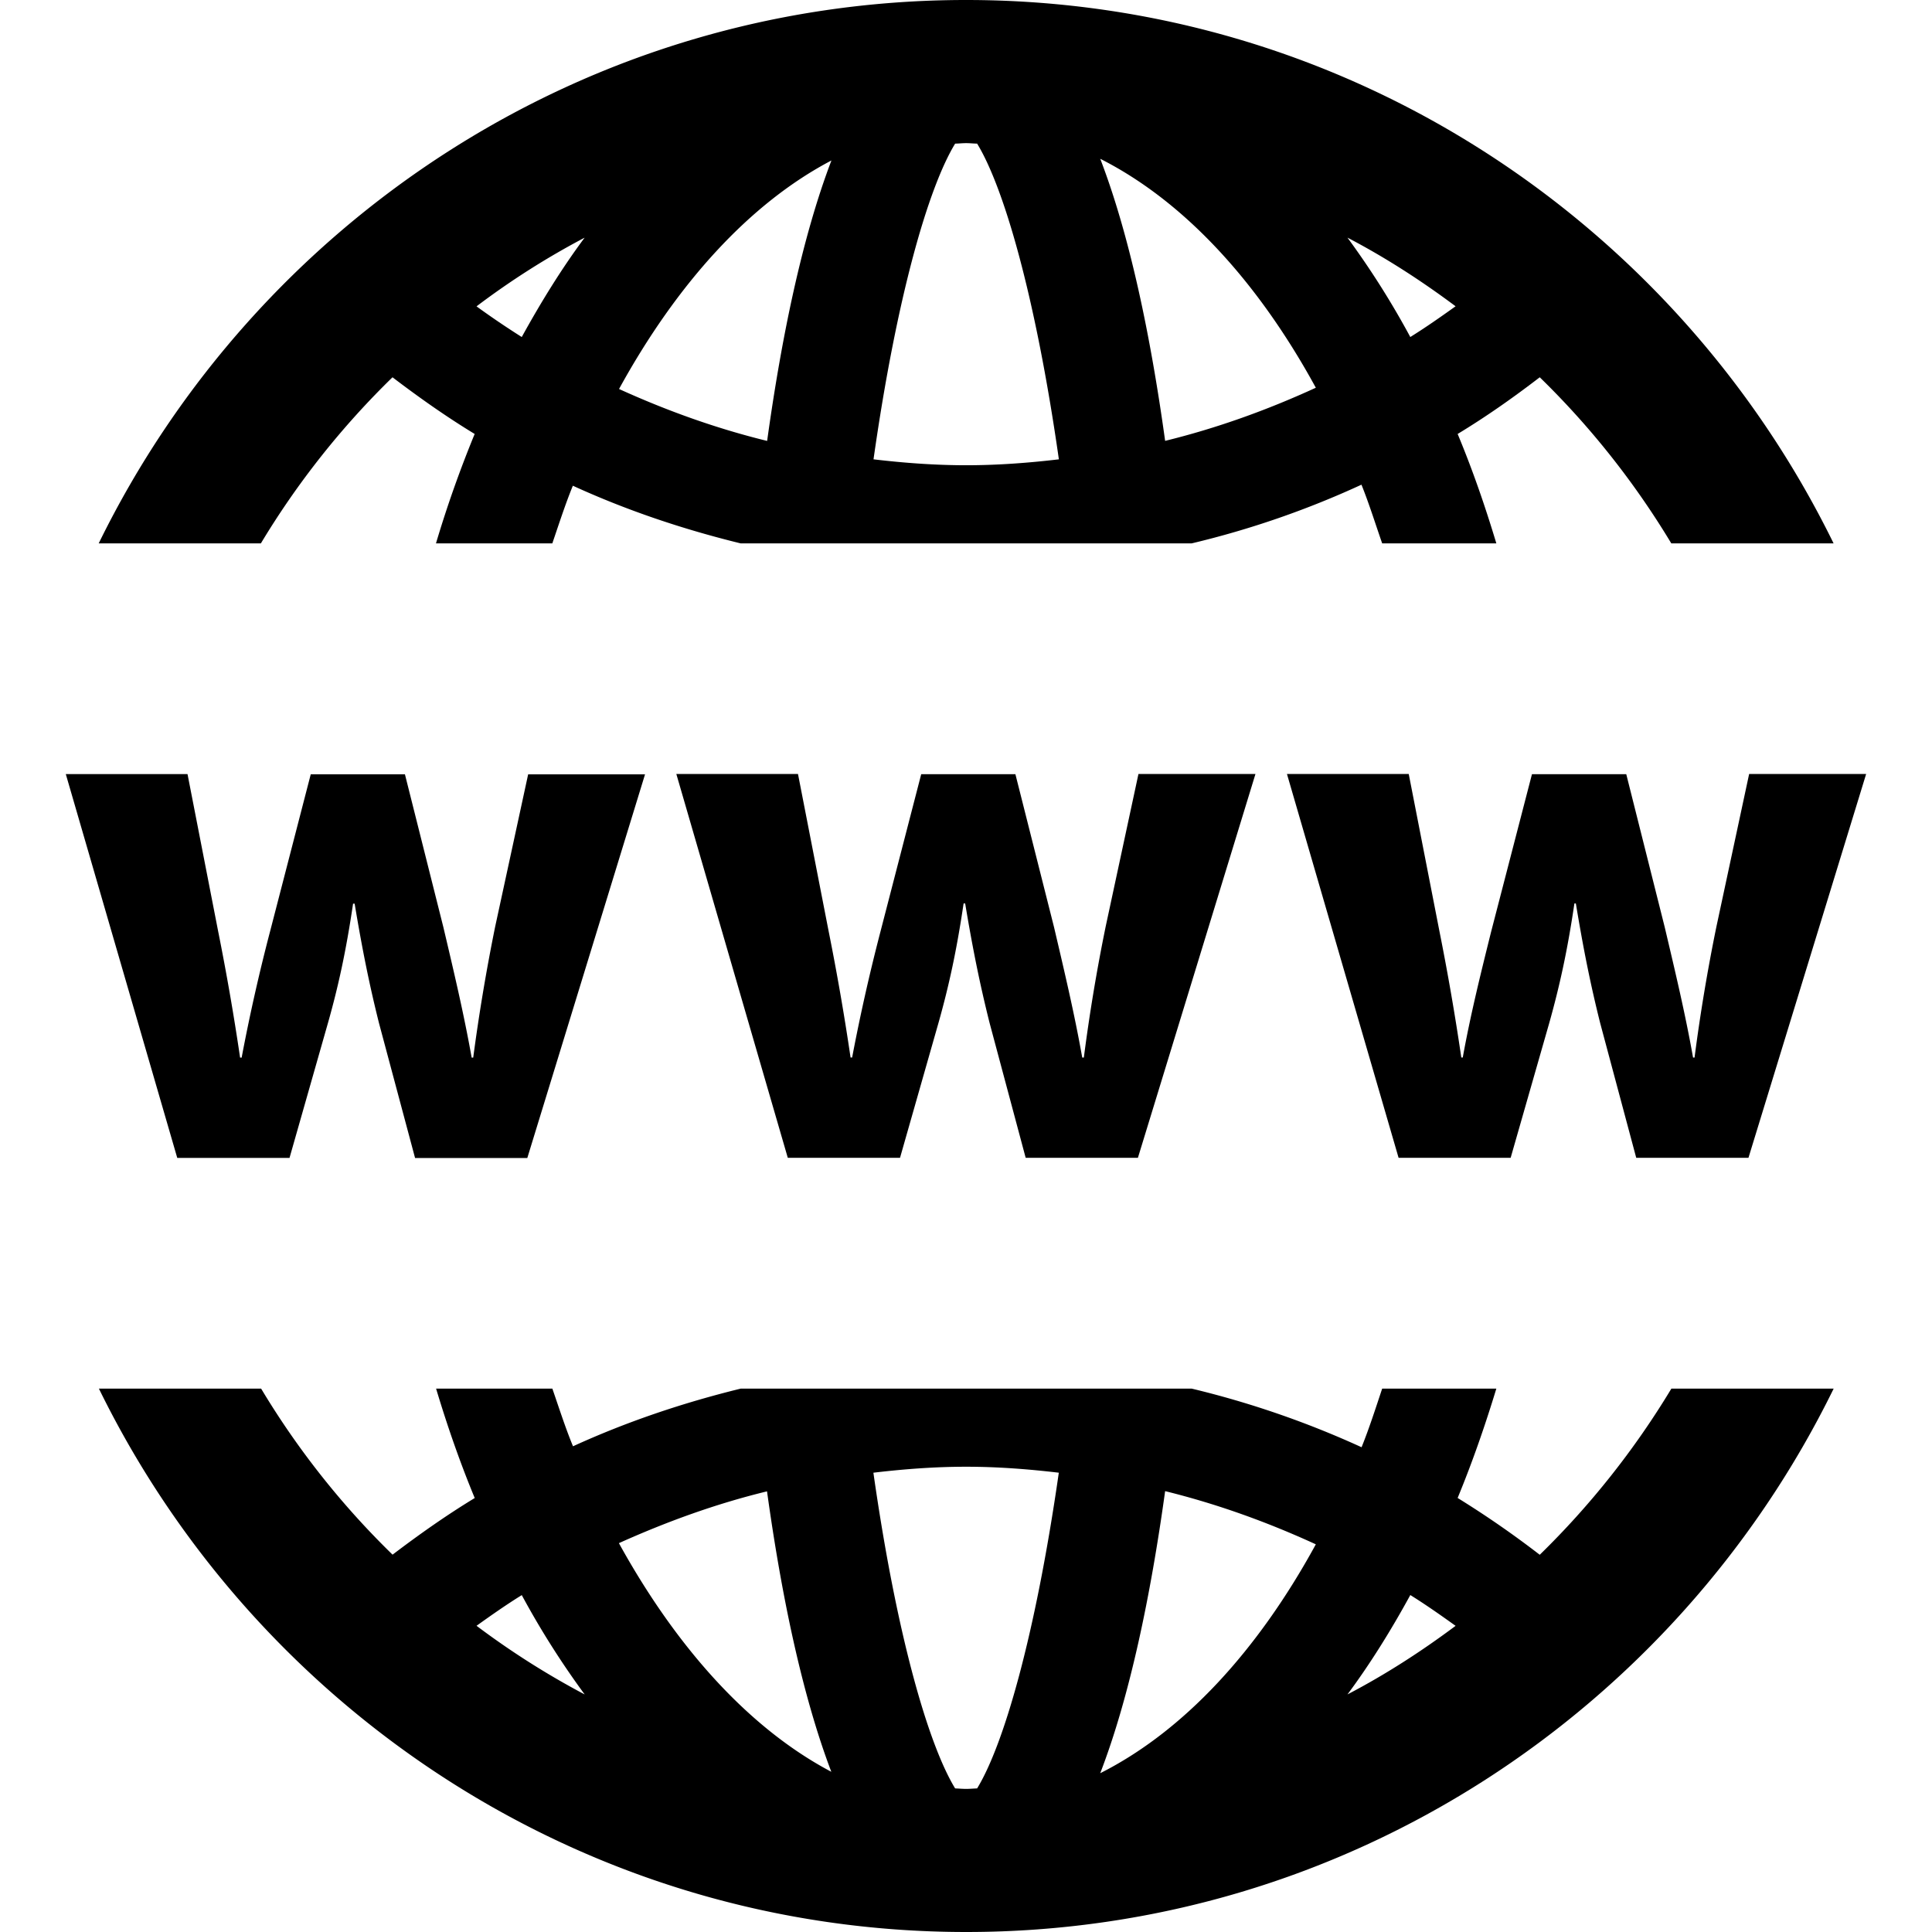 <svg version="1.1" id="Capa_1" xmlns="http://www.w3.org/2000/svg" xmlns:xlink="http://www.w3.org/1999/xlink" x="0px" y="0px" width="100px" height="100px" viewBox="0 0 100 100" style="enable-background:new 0 0 32 32;" xml:space="preserve"><g><g><path d="M20.316 19.528c1.375 1.047 2.788 2.044 4.253 2.934A59.375 59.375 0 0 0 22.566 28.125h6.022c0.344 -1.006 0.672 -2.028 1.063 -2.984 2.791 1.278 5.7 2.253 8.684 2.984h23.347a46.875 46.875 0 0 0 8.787 -3.038c0.391 0.969 0.716 2.013 1.072 3.038h5.909c-0.591 -1.966 -1.25 -3.859 -2.003 -5.663 1.472 -0.891 2.888 -1.887 4.25 -2.934 2.625 2.556 4.913 5.447 6.809 8.597h8.4c-8.138 -16.619 -25.178 -28.125 -44.9 -28.125C30.278 0 13.244 11.506 5.109 28.125h8.394a42.813 42.813 0 0 1 6.813 -8.597m55.025 -3.675c-0.769 0.55 -1.541 1.091 -2.344 1.591a43.75 43.75 0 0 0 -3.253 -5.144c1.975 1.031 3.831 2.234 5.597 3.553m-7.234 4.216c-2.525 1.159 -5.125 2.094 -7.8 2.75 -0.747 -5.4 -1.825 -10.612 -3.359 -14.6 4.319 2.184 8.144 6.328 11.159 11.85M49.438 7.434c0.191 -0.003 0.375 -0.025 0.569 -0.025s0.378 0.022 0.569 0.025c1.369 2.241 3.016 7.834 4.231 16.341 -1.591 0.188 -3.191 0.306 -4.797 0.306 -1.616 0 -3.212 -0.119 -4.797 -0.306 1.209 -8.506 2.856 -14.1 4.225 -16.341m-6.403 0.872c-1.516 3.975 -2.584 9.147 -3.328 14.516 -2.634 -0.644 -5.191 -1.563 -7.666 -2.688 3.003 -5.472 6.775 -9.616 10.994 -11.828M30.262 12.3c-1.169 1.569 -2.247 3.313 -3.256 5.144a43.75 43.75 0 0 1 -2.341 -1.587 40.625 40.625 0 0 1 5.597 -3.556"/><path d="M79.697 80.475a50 50 0 0 0 -4.25 -2.941c0.741 -1.794 1.406 -3.694 2.003 -5.659h-5.909c-0.341 1.025 -0.675 2.063 -1.066 3.034A48.125 48.125 0 0 0 61.684 71.875h-23.344c-2.984 0.731 -5.891 1.709 -8.681 2.984 -0.397 -0.959 -0.722 -1.984 -1.069 -2.984H22.572c0.591 1.966 1.253 3.862 2 5.663 -1.469 0.891 -2.878 1.887 -4.253 2.931A42.5 42.5 0 0 1 13.516 71.875H5.119c8.134 16.613 25.169 28.125 44.894 28.125s36.762 -11.513 44.897 -28.125h-8.4a43.125 43.125 0 0 1 -6.813 8.6m-55.031 3.675c0.769 -0.55 1.544 -1.094 2.341 -1.587a43.75 43.75 0 0 0 3.256 5.141 41.875 41.875 0 0 1 -5.597 -3.553m7.369 -4.278c2.475 -1.113 5.031 -2.041 7.666 -2.681 0.744 5.372 1.812 10.525 3.328 14.516 -4.213 -2.222 -7.984 -6.372 -10.994 -11.834m18.541 12.694c-0.191 0.006 -0.375 0.025 -0.569 0.025s-0.378 -0.019 -0.569 -0.025c-1.369 -2.241 -3.019 -7.838 -4.231 -16.341 1.584 -0.188 3.184 -0.309 4.797 -0.309 1.616 0 3.212 0.122 4.8 0.309 -1.222 8.503 -2.859 14.1 -4.228 16.341m6.372 -0.787c1.534 -3.984 2.612 -9.197 3.359 -14.6 2.675 0.659 5.275 1.594 7.8 2.753 -3.016 5.525 -6.841 9.669 -11.159 11.847m12.797 -4.078c1.172 -1.575 2.256 -3.319 3.253 -5.144 0.803 0.5 1.575 1.044 2.344 1.594 -1.766 1.319 -3.622 2.519 -5.597 3.55"/><path d="m14.984 59.938 1.991 -6.988c0.528 -1.862 0.934 -3.697 1.3 -6.178h0.081c0.406 2.438 0.772 4.231 1.259 6.178l1.869 6.988h5.809l6.094 -19.859H27.337l-1.706 7.878a100 100 0 0 0 -1.137 6.784h-0.081c-0.406 -2.278 -0.934 -4.503 -1.463 -6.744l-1.991 -7.919h-4.875l-2.113 8.162a96.875 96.875 0 0 0 -1.463 6.5h-0.081a128.125 128.125 0 0 0 -1.137 -6.544l-1.584 -8.128H3.406l5.769 19.866h5.809z"/><path d="M57.231 47.95a93.75 93.75 0 0 0 -1.131 6.788h-0.084c-0.403 -2.278 -0.934 -4.506 -1.459 -6.747l-2 -7.919h-4.875l-2.113 8.162a100 100 0 0 0 -1.463 6.503h-0.081a128.125 128.125 0 0 0 -1.137 -6.547l-1.584 -8.128h-6.297l5.769 19.866h5.809l1.991 -6.984c0.528 -1.872 0.934 -3.7 1.3 -6.181h0.081c0.406 2.438 0.775 4.231 1.263 6.181l1.869 6.984h5.809l6.084 -19.866h-6.056z"/><path d="M88.844 47.95a93.75 93.75 0 0 0 -1.134 6.788h-0.078c-0.403 -2.278 -0.938 -4.506 -1.466 -6.747l-1.991 -7.919h-4.881l-2.116 8.162c-0.484 1.95 -1.056 4.228 -1.466 6.503h-0.075a128.125 128.125 0 0 0 -1.134 -6.547l-1.587 -8.128h-6.303l5.778 19.866h5.8l2 -6.984c0.525 -1.872 0.934 -3.7 1.3 -6.181h0.075c0.403 2.438 0.769 4.231 1.256 6.181l1.869 6.984h5.809l6.091 -19.866h-6.056z"/></g></g></svg>